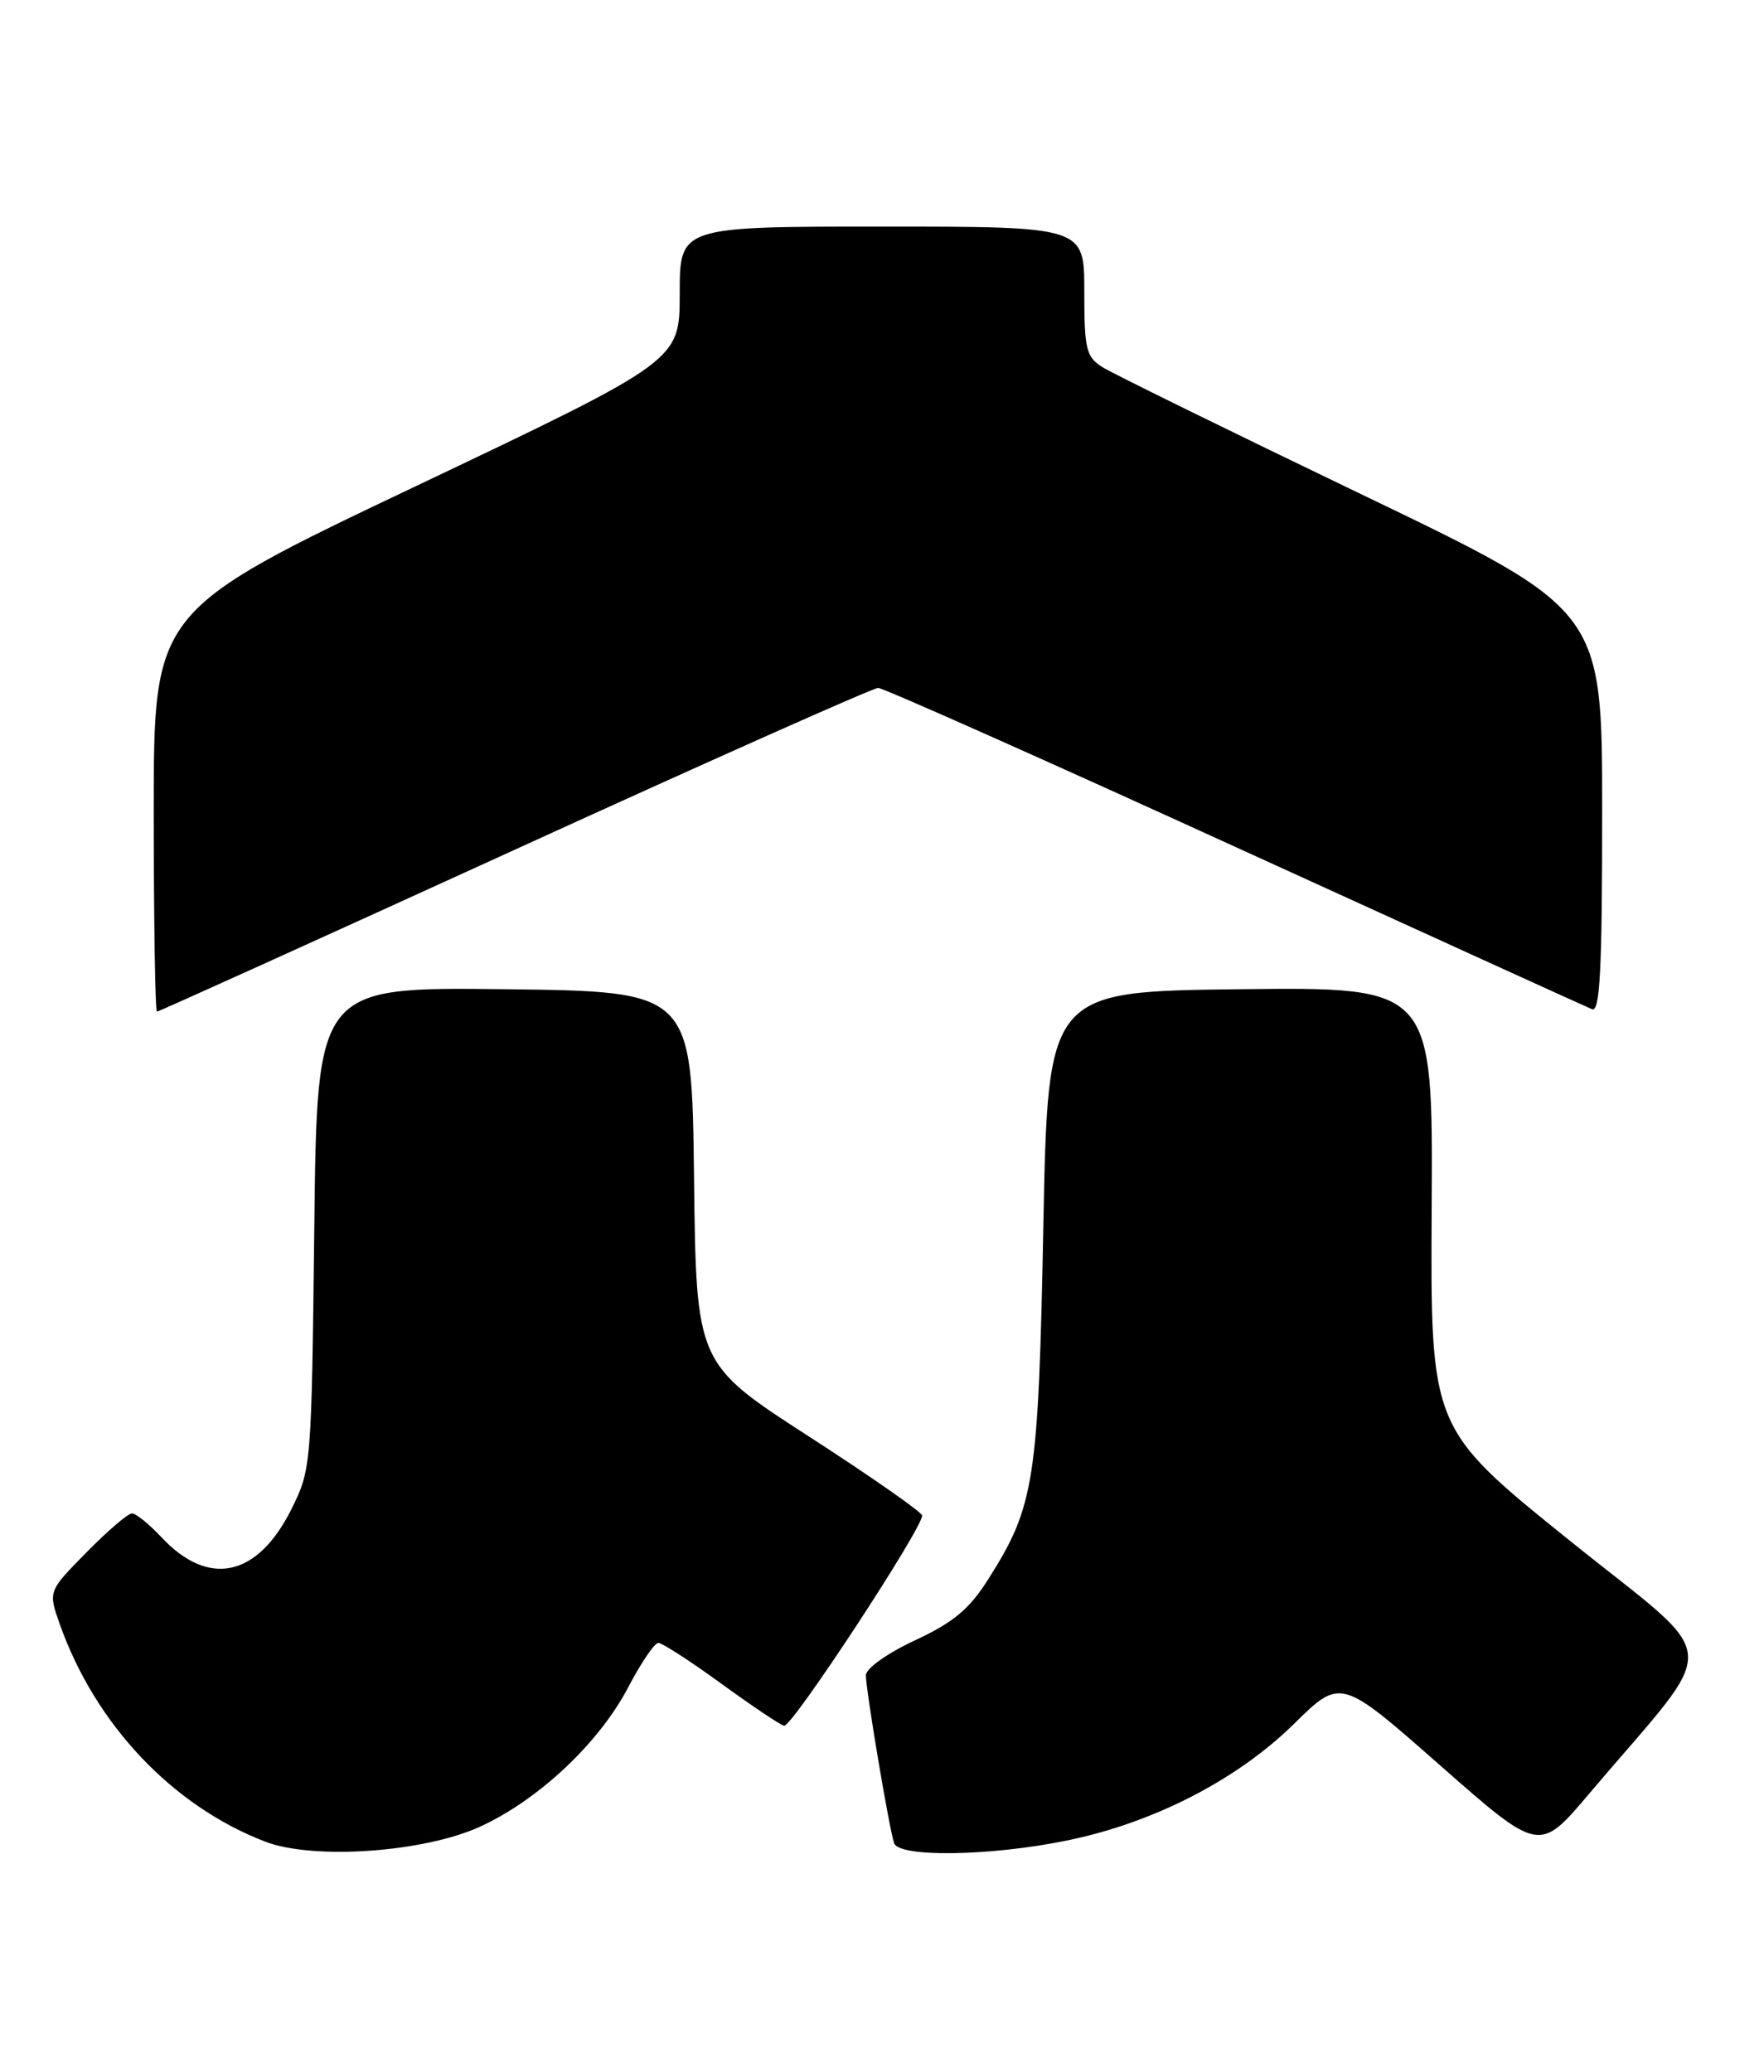 <?xml version="1.0" encoding="UTF-8" standalone="no"?>
<!DOCTYPE svg PUBLIC "-//W3C//DTD SVG 1.1//EN" "http://www.w3.org/Graphics/SVG/1.1/DTD/svg11.dtd" >
<svg xmlns="http://www.w3.org/2000/svg" xmlns:xlink="http://www.w3.org/1999/xlink" version="1.1" viewBox="0 0 218 256">
 <g >
 <path fill="currentColor"
d=" M 59.34 225.70 C 66.57 222.39 74.05 215.35 77.65 208.46 C 79.22 205.46 80.89 203.00 81.36 203.00 C 81.83 203.00 85.31 205.25 89.08 207.99 C 92.86 210.74 96.37 213.10 96.90 213.24 C 97.83 213.49 114.04 188.79 113.96 187.26 C 113.93 186.84 107.64 182.45 99.98 177.50 C 86.04 168.50 86.04 168.50 85.77 145.50 C 85.50 122.50 85.50 122.50 62.34 122.23 C 39.18 121.96 39.18 121.96 38.84 151.73 C 38.50 181.16 38.47 181.56 36.00 186.50 C 31.81 194.88 25.77 196.17 19.95 189.94 C 18.43 188.32 16.80 187.00 16.31 187.00 C 15.82 187.00 13.29 189.16 10.69 191.81 C 5.95 196.62 5.95 196.62 7.38 200.66 C 11.75 213.03 21.27 223.13 32.76 227.55 C 38.70 229.84 52.38 228.89 59.34 225.70 Z  M 131.79 227.43 C 142.49 225.26 152.88 219.93 159.91 213.01 C 165.69 207.32 165.69 207.32 177.96 218.12 C 190.23 228.92 190.23 228.92 196.36 221.67 C 212.94 202.10 213.23 205.86 193.93 190.31 C 176.78 176.50 176.78 176.50 176.93 149.23 C 177.09 121.96 177.09 121.96 153.29 122.23 C 129.50 122.50 129.50 122.50 128.94 151.50 C 128.32 183.12 127.86 186.11 122.10 195.18 C 119.78 198.84 117.81 200.48 113.08 202.68 C 109.63 204.29 107.02 206.15 107.01 207.00 C 107.00 208.81 109.89 225.99 110.50 227.75 C 111.12 229.52 122.33 229.36 131.79 227.43 Z  M 63.60 105.00 C 87.69 94.00 107.91 85.00 108.52 85.00 C 109.14 85.00 128.96 93.82 152.57 104.60 C 176.18 115.37 196.06 124.42 196.75 124.70 C 197.73 125.10 198.00 119.84 198.00 100.29 C 198.00 75.37 198.00 75.37 168.25 61.08 C 151.89 53.22 137.49 46.15 136.25 45.37 C 134.22 44.09 134.00 43.16 134.00 35.98 C 134.00 28.00 134.00 28.00 109.00 28.00 C 84.00 28.00 84.00 28.00 84.00 36.29 C 84.00 44.57 84.00 44.57 51.50 60.02 C 19.00 75.46 19.00 75.46 19.00 100.23 C 19.00 113.85 19.18 125.00 19.40 125.00 C 19.61 125.00 39.51 116.00 63.60 105.00 Z "/>
</g>
</svg>